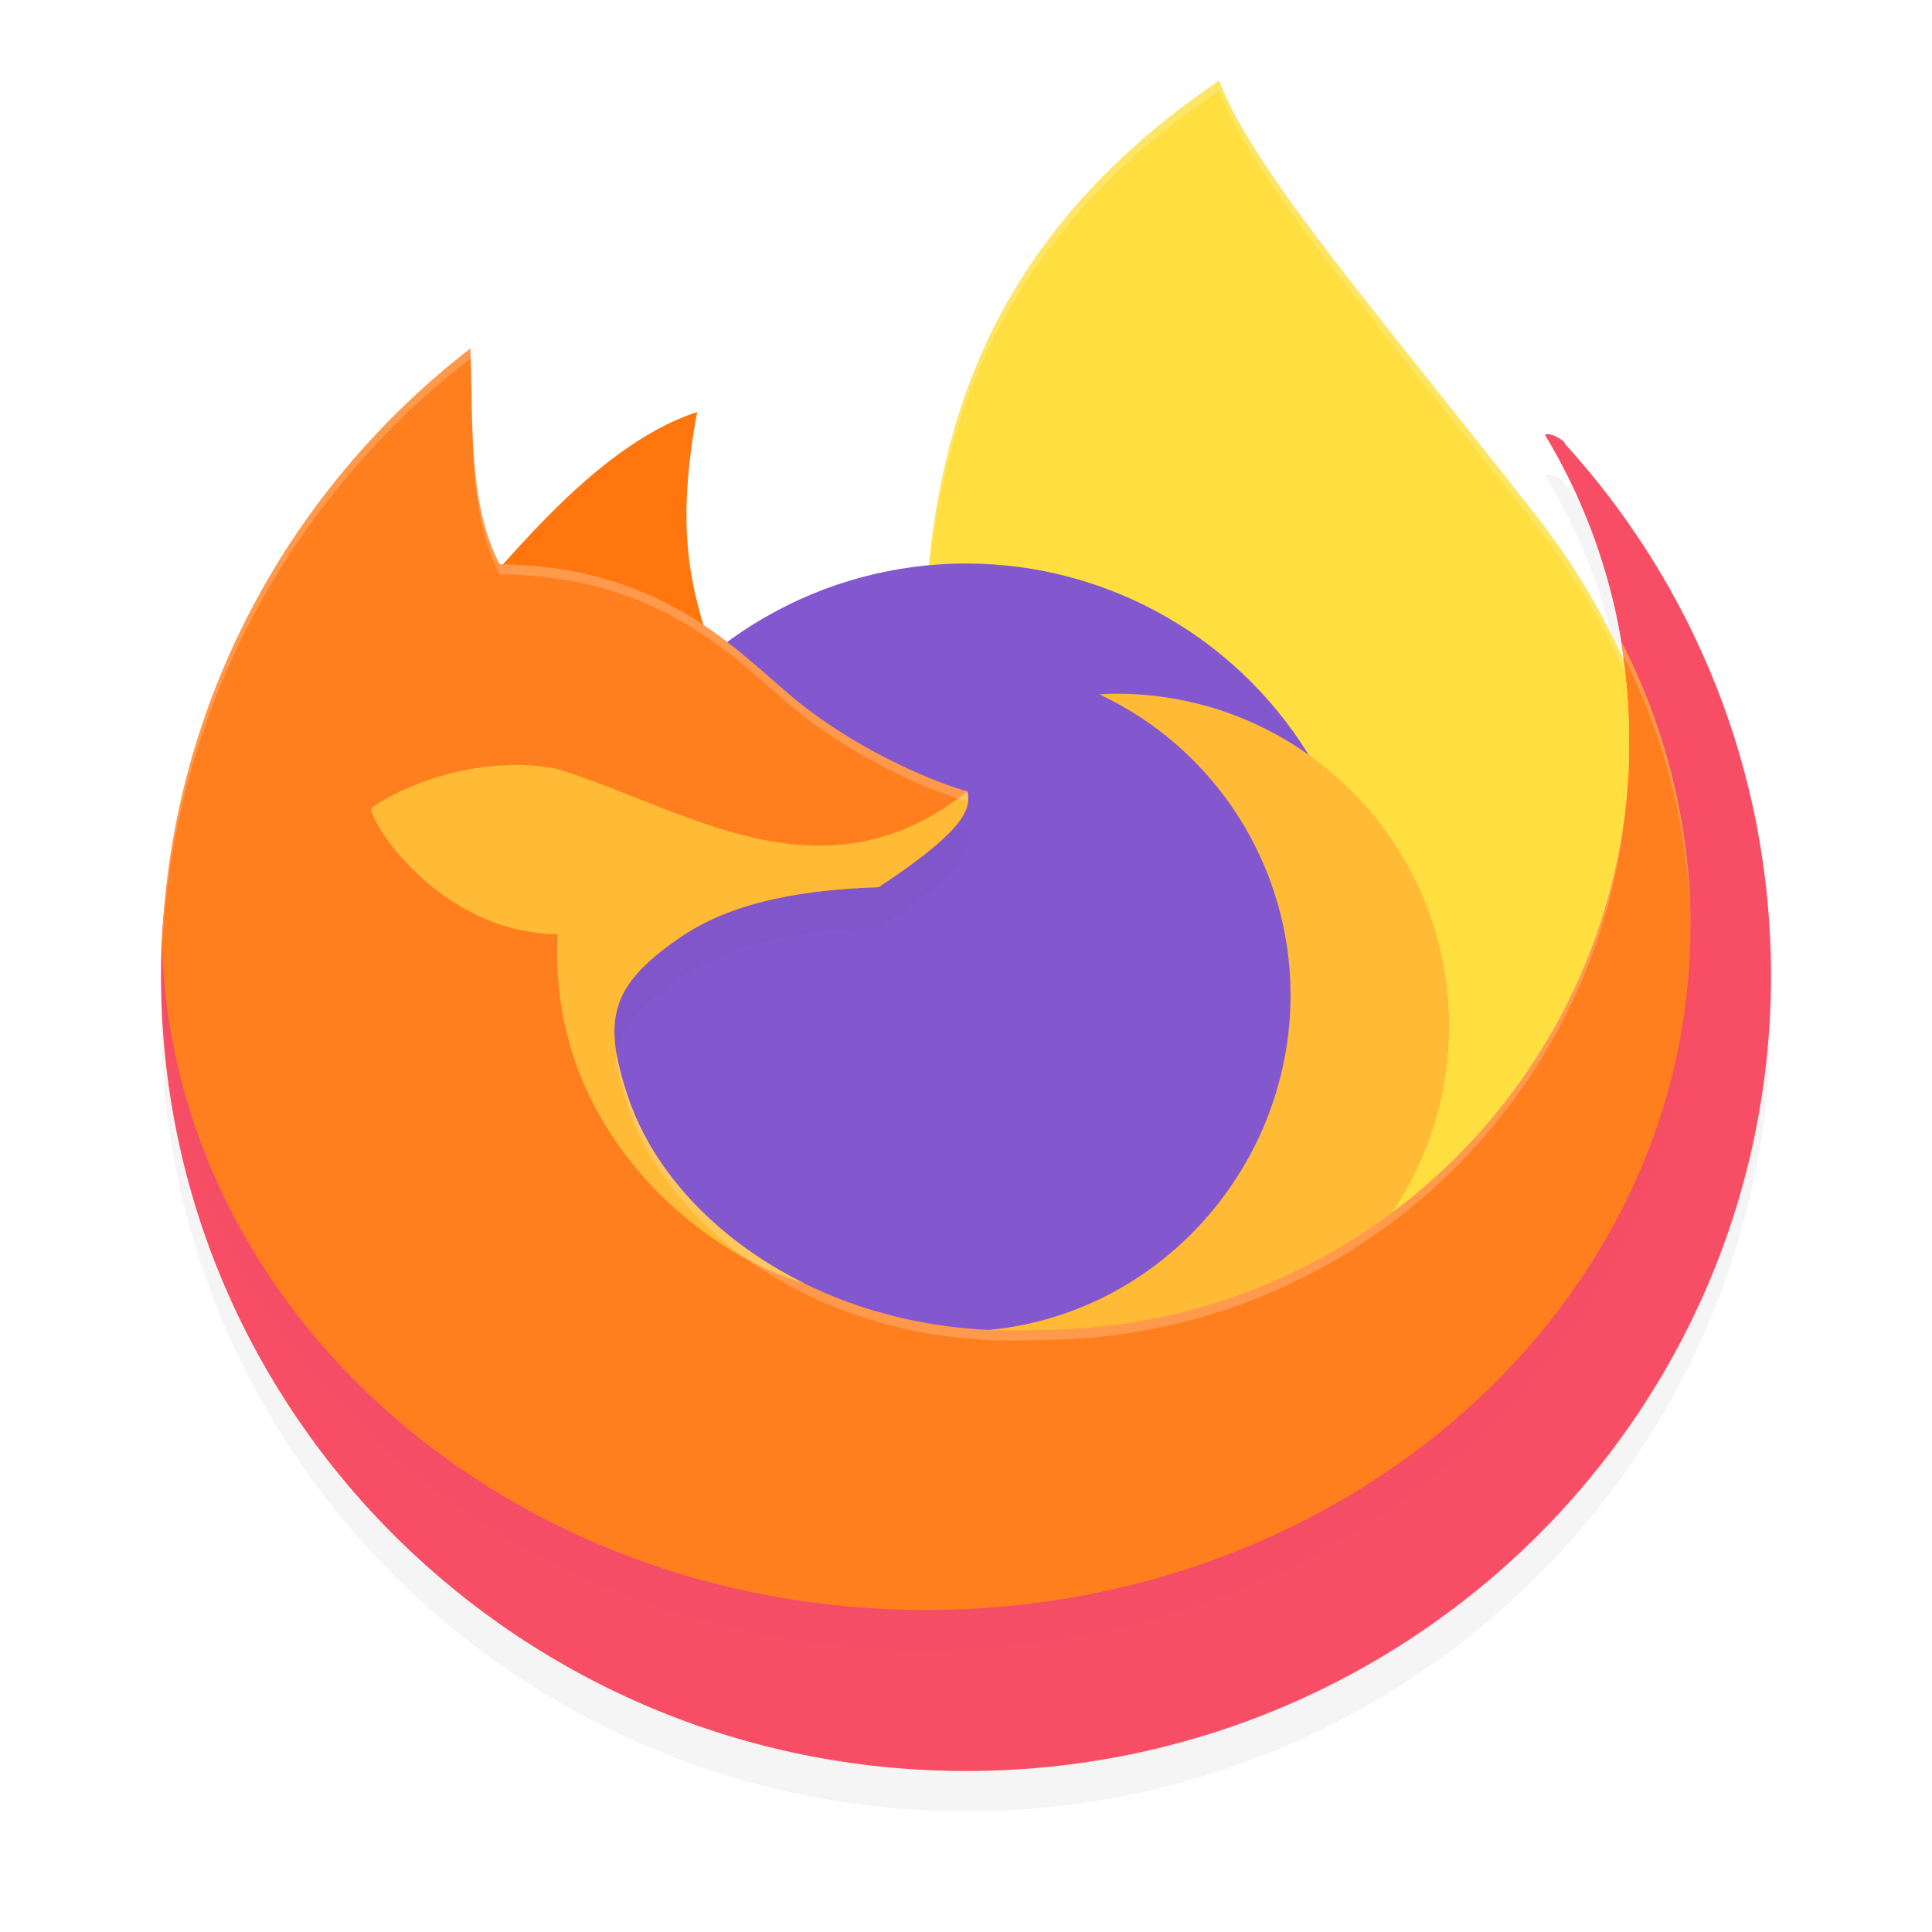 <?xml version="1.0" encoding="UTF-8" standalone="no"?>
<svg
   xmlns:dc="http://purl.org/dc/elements/1.1/"
   xmlns:cc="http://creativecommons.org/ns#"
   xmlns:rdf="http://www.w3.org/1999/02/22-rdf-syntax-ns#"
   xmlns:svg="http://www.w3.org/2000/svg"
   xmlns="http://www.w3.org/2000/svg"
   xmlns:sodipodi="http://sodipodi.sourceforge.net/DTD/sodipodi-0.dtd"
   xmlns:inkscape="http://www.inkscape.org/namespaces/inkscape"
   width="192"
   height="192"
   version="1"
   id="svg23"
   sodipodi:docname="apps_firefox.svg"
   inkscape:version="0.92.5 (2060ec1f9f, 2020-04-08)">
  <defs
     id="defs27">
    <filter
       inkscape:collect="always"
       style="color-interpolation-filters:sRGB"
       id="filter914"
       x="-0.044"
       width="1.088"
       y="-0.053"
       height="1.106">
      <feGaussianBlur
         inkscape:collect="always"
         stdDeviation="2.928"
         id="feGaussianBlur916" />
    </filter>
    <filter
       inkscape:collect="always"
       style="color-interpolation-filters:sRGB"
       id="filter930"
       x="-0.044"
       width="1.088"
       y="-0.053"
       height="1.106">
      <feGaussianBlur
         inkscape:collect="always"
         stdDeviation="2.773"
         id="feGaussianBlur932" />
    </filter>
  </defs>
  <sodipodi:namedview
     pagecolor="#ffffff"
     bordercolor="#666666"
     borderopacity="1"
     objecttolerance="10"
     gridtolerance="10"
     guidetolerance="10"
     inkscape:pageopacity="0"
     inkscape:pageshadow="2"
     inkscape:window-width="1920"
     inkscape:window-height="1018"
     id="namedview25"
     showgrid="false"
     inkscape:zoom="2.45"
     inkscape:cx="24"
     inkscape:cy="98.074074"
     inkscape:window-x="0"
     inkscape:window-y="30"
     inkscape:window-maximized="1"
     inkscape:current-layer="svg23" />
  <path
     style="opacity:0.2;stroke-width:4;filter:url(#filter914)"
     d="M 45.535,71.628 C 26.821,86.1 16,75.63 16,100.935 16,144.601 51.817,180 96,180 140.183,180 176,144.601 176,100.935 176,80.605 168.236,62.067 155.479,48.06 155.764,48.049 154.286,46.913 153.525,47.197 158.858,56.036 161.927,66.395 161.927,77.471 161.927,109.885 143.9,141.997 111.485,141.997 90.666,143.008 62.932,129.698 58.663,117.243 55.909,109.208 56.604,100.183 64.097,95.187 68.167,92.604 74.101,90.053 83.488,89.753 92.063,84.114 87.891,84.755 87.478,83.048 84.814,82.319 80.086,81.313 73.557,76.174 67.774,71.623 65.088,69.897 48.237,69.74 45.053,63.61 45.847,78.907 45.535,71.628 Z"
     id="path2"
     inkscape:connector-curvature="0" />
  <path
     style="fill:#ffde3f;stroke-width:4"
     d="M 121.157,8 C 124.532,16.984 136.736,30.856 152.832,51.472 166.464,68.931 168.027,88.411 173.066,105.926 L 135.187,138.528 92.4,94.604 C 92.208,65.403 85.199,32.439 121.157,8 Z"
     id="path4"
     inkscape:connector-curvature="0" />
  <path
     style="opacity:0.2;fill:#ffffff;stroke-width:4"
     d="M 121.156 8 C 94.975 25.794 91.591 48.105 91.75 70.195 C 91.751 70.146 91.753 70.096 91.754 70.047 C 91.724 48.334 95.429 26.486 121.156 9 C 124.531 17.984 136.739 31.853 152.836 52.469 C 166.26 69.661 167.979 88.808 172.84 106.113 L 173.062 105.922 C 168.023 88.407 166.468 68.928 152.836 51.469 C 136.739 30.853 124.531 16.984 121.156 8 z "
     id="path6" />
  <path
     style="fill:#ff750e;stroke-width:4"
     d="M 43.826,62.856 C 49.383,57.342 58.457,44.501 69.285,40.942 66.376,56.446 70.147,61.374 72.024,69.301 L 54.622,64.79 Z"
     id="path8"
     inkscape:connector-curvature="0" />
  <circle
     style="fill:#8357cd;stroke-width:4"
     cx="96"
     cy="96"
     r="40"
     id="circle10" />
  <path
     style="fill:#ffba36;stroke-width:4"
     d="M 110.955,68.939 C 110.387,68.945 109.818,68.965 109.25,69 120.835,74.438 128.239,86.076 128.255,98.873 128.247,116.457 114.472,131.356 96.912,132.264 101.303,134.342 106.098,135.024 110.955,135.038 129.208,135.038 144.005,120.241 144.005,101.989 144.005,83.736 129.208,68.939 110.955,68.939 Z"
     id="path12"
     inkscape:connector-curvature="0" />
  <path
     id="ellipse841"
     style="fill:#f74e66;stroke-width:4"
     d="M 45.535,67.628 C 26.821,82.1 16,71.63 16,96.935 16,140.601 51.817,176 96,176 140.183,176 176,140.601 176,96.935 176,76.605 168.236,58.067 155.479,44.06 155.764,44.049 154.286,42.913 153.525,43.197 158.858,52.036 161.927,62.395 161.927,73.471 161.927,105.885 143.9,137.997 111.485,137.997 90.666,139.008 62.932,125.698 58.663,113.243 55.909,105.208 56.604,96.183 64.097,91.187 68.167,88.604 74.101,86.053 83.488,85.753 92.063,80.114 87.891,80.755 87.478,79.048 84.814,78.319 80.086,77.313 73.557,72.174 67.774,67.623 65.088,65.897 48.237,65.74 45.053,59.61 45.847,74.907 45.535,67.628 Z"
     inkscape:connector-curvature="0" />
  <path
     style="opacity:0.1;stroke-width:4;filter:url(#filter930)"
     d="M 46.742,38.633 C 28.829,52.485 17.07,73.726 16.094,97.711 17.118,134.468 50.672,164 92,164 133.974,164 168,133.555 168,96 168,85.879 165.511,76.28 161.078,67.648 161.618,70.845 161.93,74.118 161.93,77.469 161.93,109.883 135.649,136.164 103.234,136.164 82.415,137.175 66.753,125.674 62.484,113.219 59.73,105.183 60.632,101.793 68.125,96.797 72.195,94.213 77.925,92.464 87.312,92.164 95.888,86.524 96.545,84.356 96.133,82.648 93.469,81.92 86.123,79.099 79.594,73.961 73.811,69.41 66.5,60.237 49.648,60.08 46.465,53.95 47.054,45.912 46.742,38.633 Z"
     id="path15"
     inkscape:connector-curvature="0" />
  <path
     style="fill:#ff7f1f;stroke-width:4"
     d="M 46.742,34.633 C 28.829,48.485 17.07,69.726 16.094,93.711 17.118,130.468 50.672,160 92,160 133.974,160 168,129.555 168,92 168,81.879 165.511,72.28 161.078,63.648 161.618,66.845 161.93,70.118 161.93,73.469 161.93,105.883 135.649,132.164 103.234,132.164 82.415,133.175 66.753,121.674 62.484,109.219 59.73,101.183 60.632,97.793 68.125,92.797 72.195,90.213 77.925,88.464 87.312,88.164 95.888,82.524 96.545,80.356 96.133,78.648 93.469,77.92 86.123,75.099 79.594,69.961 73.811,65.41 66.5,56.237 49.648,56.08 46.465,49.95 47.054,41.912 46.742,34.633 Z"
     id="path17"
     inkscape:connector-curvature="0" />
  <path
     style="fill:#ffba36;stroke-width:4"
     d="M 51.743,76.023 C 46.299,75.905 40.571,77.772 36.93,80.256 36.278,80.908 43.269,92.713 55.437,92.841 54.31,112.468 70.001,124.674 79.866,127.514 L 79.869,127.505 C 79.866,127.504 79.863,127.502 79.861,127.5 79.066,127.106 78.293,126.692 77.541,126.259 77.471,126.218 77.401,126.177 77.331,126.136 76.911,125.89 76.498,125.639 76.092,125.382 76.013,125.331 75.933,125.281 75.854,125.23 75.448,124.969 75.049,124.702 74.658,124.43 74.596,124.387 74.534,124.345 74.473,124.302 74.248,124.143 74.025,123.984 73.805,123.822 73.374,123.505 72.954,123.18 72.543,122.85 72.445,122.772 72.349,122.693 72.252,122.614 71.961,122.376 71.675,122.135 71.394,121.89 71.257,121.771 71.121,121.651 70.987,121.531 70.792,121.356 70.599,121.18 70.41,121.002 70.226,120.831 70.045,120.658 69.866,120.484 69.719,120.34 69.574,120.196 69.43,120.05 69.221,119.839 69.015,119.626 68.814,119.411 68.81,119.407 68.806,119.403 68.802,119.399 68.677,119.266 68.556,119.132 68.434,118.997 68.262,118.808 68.093,118.618 67.927,118.427 67.797,118.276 67.667,118.125 67.54,117.973 67.371,117.77 67.206,117.567 67.043,117.362 66.951,117.246 66.858,117.131 66.769,117.015 66.564,116.751 66.367,116.484 66.173,116.216 66.096,116.109 66.02,116.003 65.944,115.896 65.743,115.61 65.547,115.322 65.359,115.033 65.307,114.954 65.257,114.874 65.207,114.795 65.019,114.501 64.836,114.206 64.661,113.909 64.624,113.846 64.588,113.783 64.552,113.72 64.376,113.415 64.207,113.108 64.045,112.801 64.015,112.744 63.983,112.687 63.954,112.63 63.784,112.303 63.624,111.974 63.47,111.644 63.437,111.575 63.406,111.506 63.374,111.437 63.223,111.106 63.079,110.775 62.945,110.442 62.924,110.39 62.904,110.337 62.883,110.284 62.742,109.93 62.608,109.575 62.486,109.219 59.732,101.184 60.629,97.793 68.121,92.797 72.191,90.213 77.924,88.467 87.311,88.168 95.886,82.528 96.543,80.353 96.13,78.645 81.667,90.11 68.158,80.337 55.437,76.438 54.24,76.183 52.999,76.05 51.743,76.023 Z"
     id="path19"
     inkscape:connector-curvature="0" />
  <path
     style="opacity:0.2;fill:#ffffff;stroke-width:4"
     d="M 46.742 34.633 C 28.829 48.485 17.07 69.726 16.094 93.711 C 16.097 93.845 16.117 93.976 16.127 94.109 C 17.274 70.372 28.98 49.369 46.742 35.633 C 47.054 42.912 46.465 50.948 49.648 57.078 C 66.5 57.236 73.811 66.41 79.594 70.961 C 86.123 76.099 93.469 78.92 96.133 79.648 C 96.144 79.697 96.151 79.748 96.16 79.797 C 96.24 79.375 96.217 78.998 96.133 78.648 C 93.469 77.92 86.123 75.099 79.594 69.961 C 73.811 65.41 66.5 56.236 49.648 56.078 C 46.465 49.948 47.054 41.912 46.742 34.633 z M 161.078 63.648 C 161.157 64.114 161.213 64.586 161.279 65.055 C 165.47 73.358 167.866 82.544 167.988 92.221 C 167.991 92.147 168 92.074 168 92 C 168 81.879 165.511 72.28 161.078 63.648 z M 161.836 75.359 C 160.829 106.891 135.01 132.164 103.234 132.164 C 82.415 133.175 66.753 121.674 62.484 109.219 C 61.903 107.521 61.525 106.068 61.297 104.727 C 61.137 105.488 61.089 106.294 61.129 107.154 C 61.152 106.663 61.201 106.185 61.297 105.727 C 61.525 107.068 61.903 108.521 62.484 110.219 C 66.753 122.674 82.415 134.175 103.234 133.164 C 135.01 133.164 160.829 107.891 161.836 76.359 C 161.859 76.943 161.898 77.522 161.914 78.107 C 161.916 77.894 161.93 77.683 161.93 77.469 C 161.93 76.758 161.863 76.064 161.836 75.359 z "
     id="path21" />
</svg>
